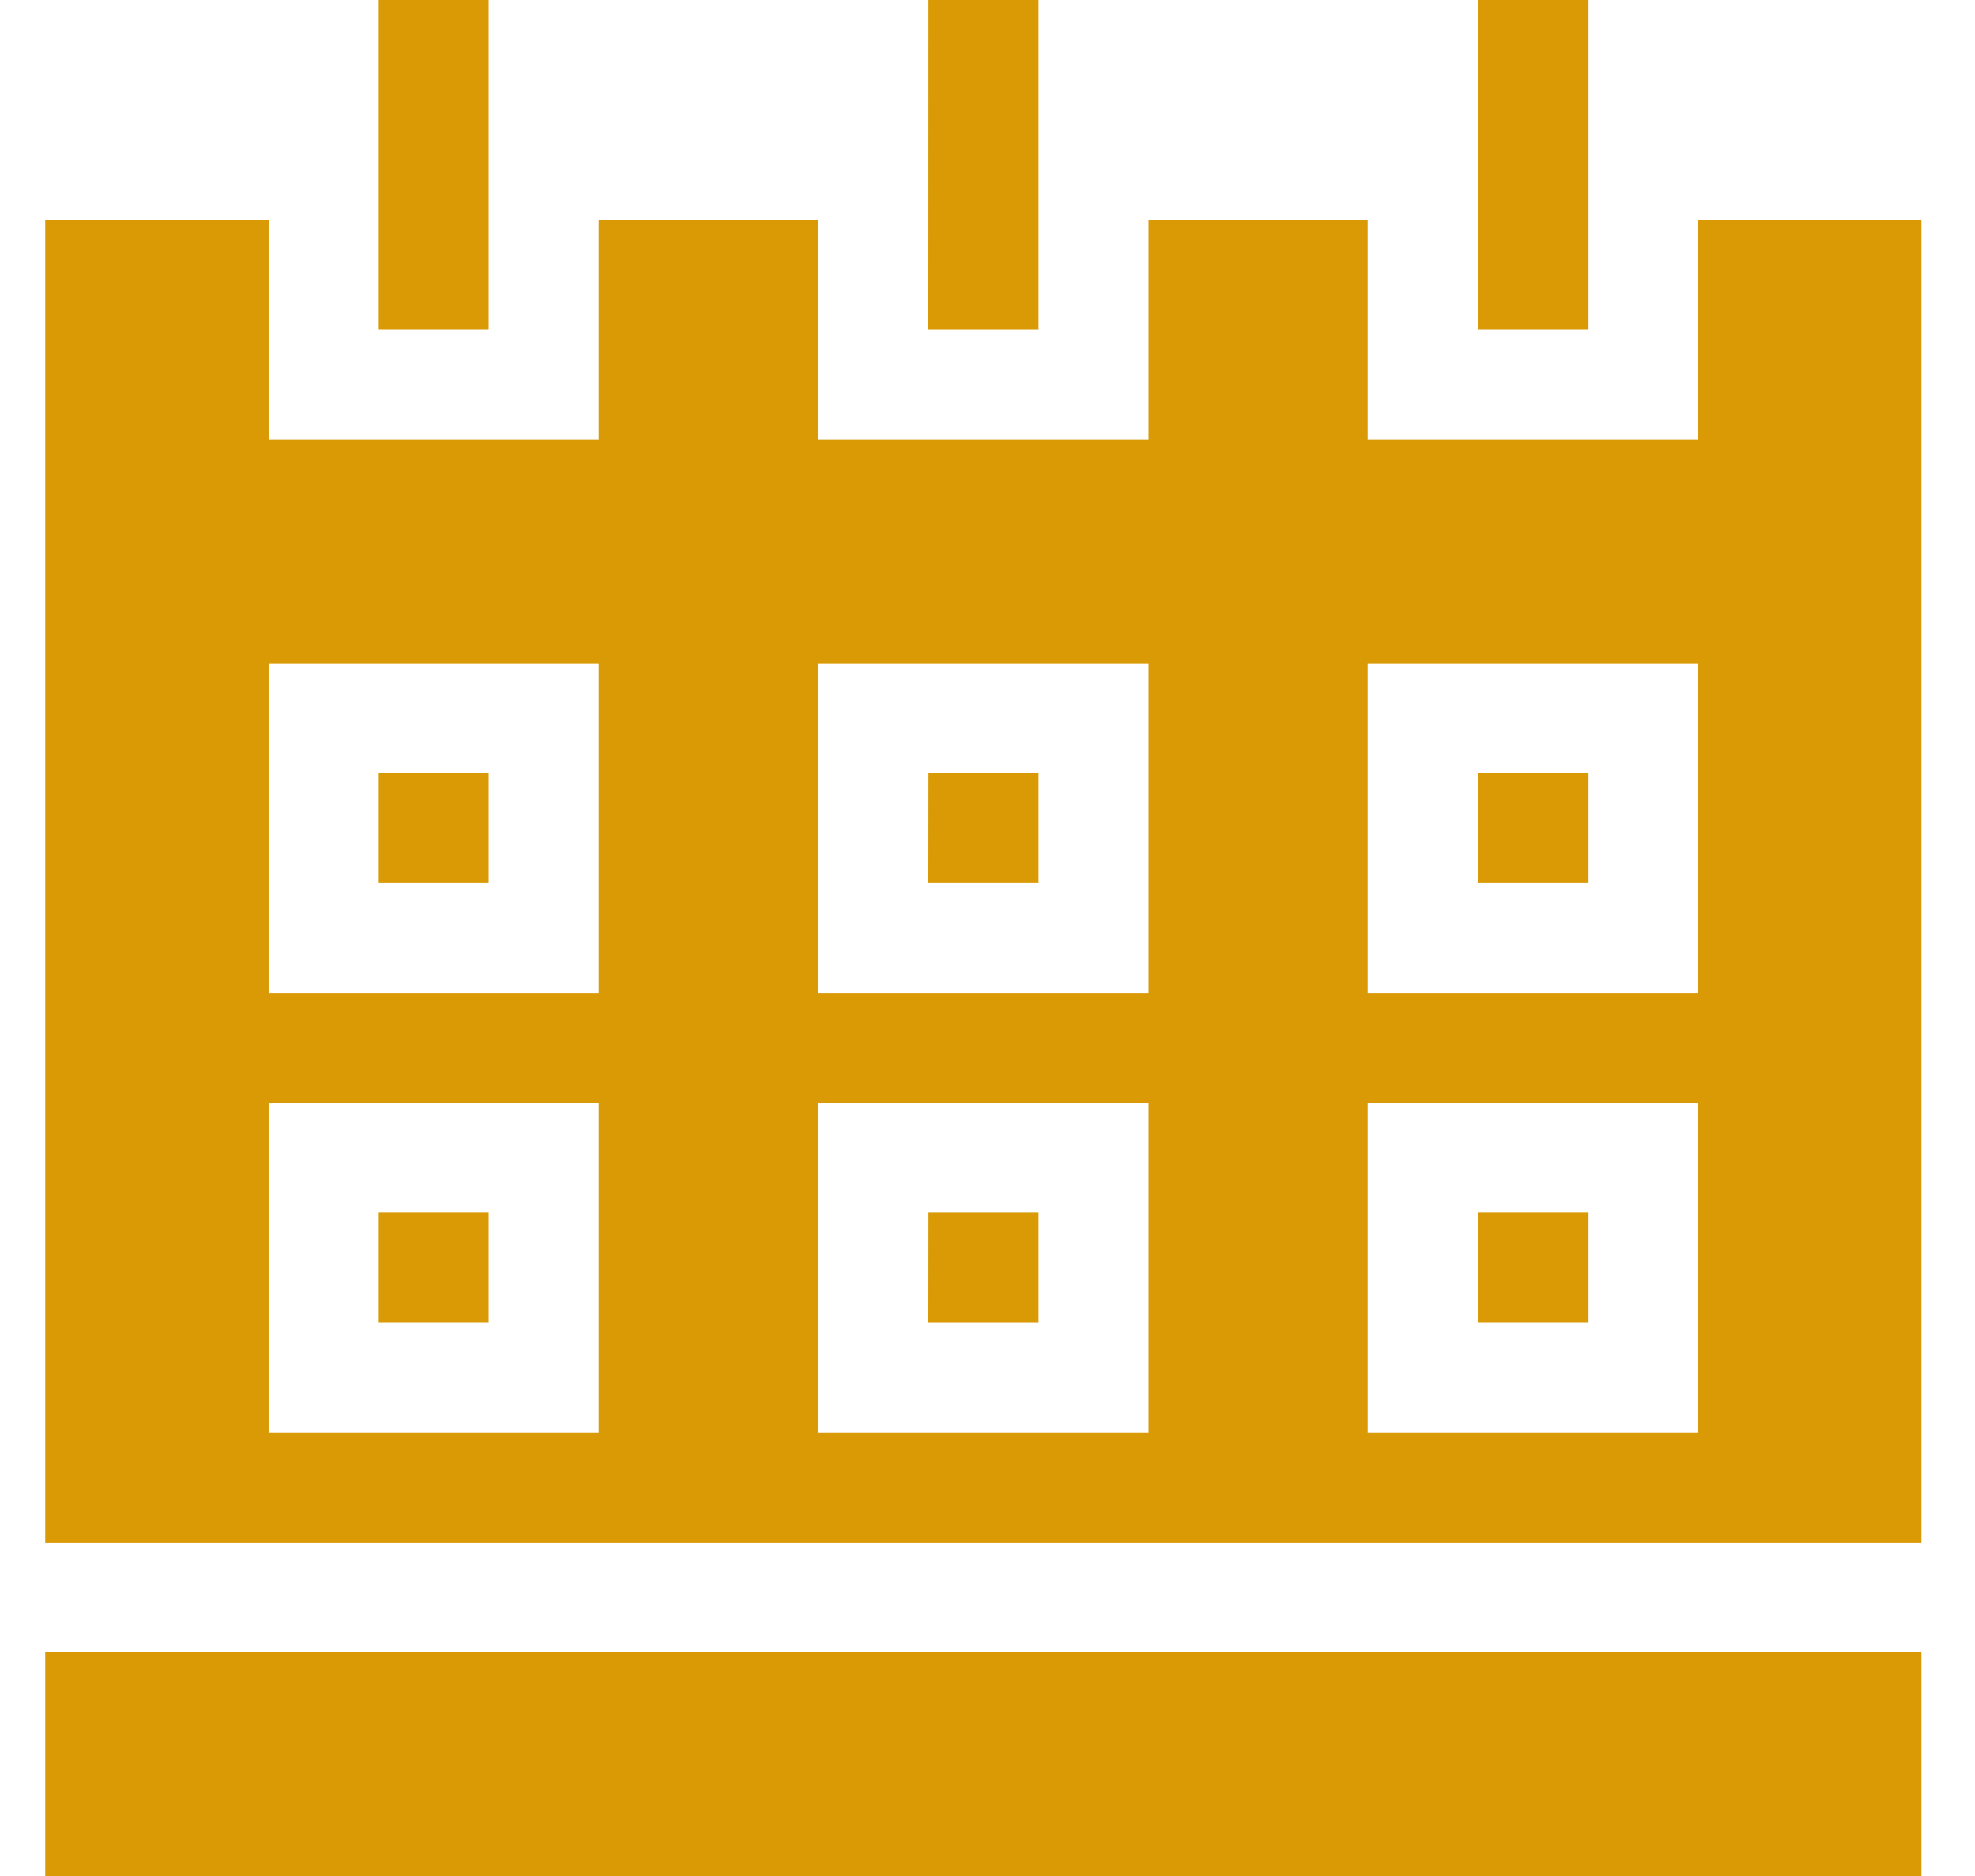 <svg xmlns="http://www.w3.org/2000/svg" width="20" height="19" viewBox="0 0 20 19"><g><g><g><path fill="#d99a05" d="M9.401 12.283h1.114v1.113H9.4z"/></g><g><path fill="#d99a05" d="M3.835 7.83h1.113v1.113H3.835z"/></g><g><path fill="#d99a05" d="M9.401 0h1.114v3.34H9.4z"/></g><g><path fill="#d99a05" d="M9.401 7.83h1.114v1.113H9.4z"/></g><g><path fill="#d99a05" d="M3.835 0h1.113v3.34H3.835z"/></g><g><path fill="#d99a05" d="M3.835 12.283h1.113v1.113H3.835z"/></g><g><path fill="#d99a05" d="M14.968 7.83h1.113v1.113h-1.113z"/></g><g><path fill="#d99a05" d="M17.194 10.057h-3.34v-3.34h3.34zm0 4.453h-3.34v-3.34h3.34zm-5.566-4.453h-3.34v-3.34h3.34zm0 4.453h-3.34v-3.34h3.34zm-5.566-4.453h-3.34v-3.34h3.34zm0 4.453h-3.34v-3.34h3.34zM17.194 4.453h-3.34V2.227h-2.226v2.226h-3.34V2.227H6.062v2.226h-3.34V2.227H.458v13.396h19V2.227h-2.264z"/></g><g><path fill="#d99a05" d="M14.968 12.283h1.113v1.113h-1.113z"/></g><g><path fill="#d99a05" d="M14.968 0h1.113v3.34h-1.113z"/></g><g><path fill="#d99a05" d="M.458 16.736h19V19h-19z"/></g></g></g></svg>